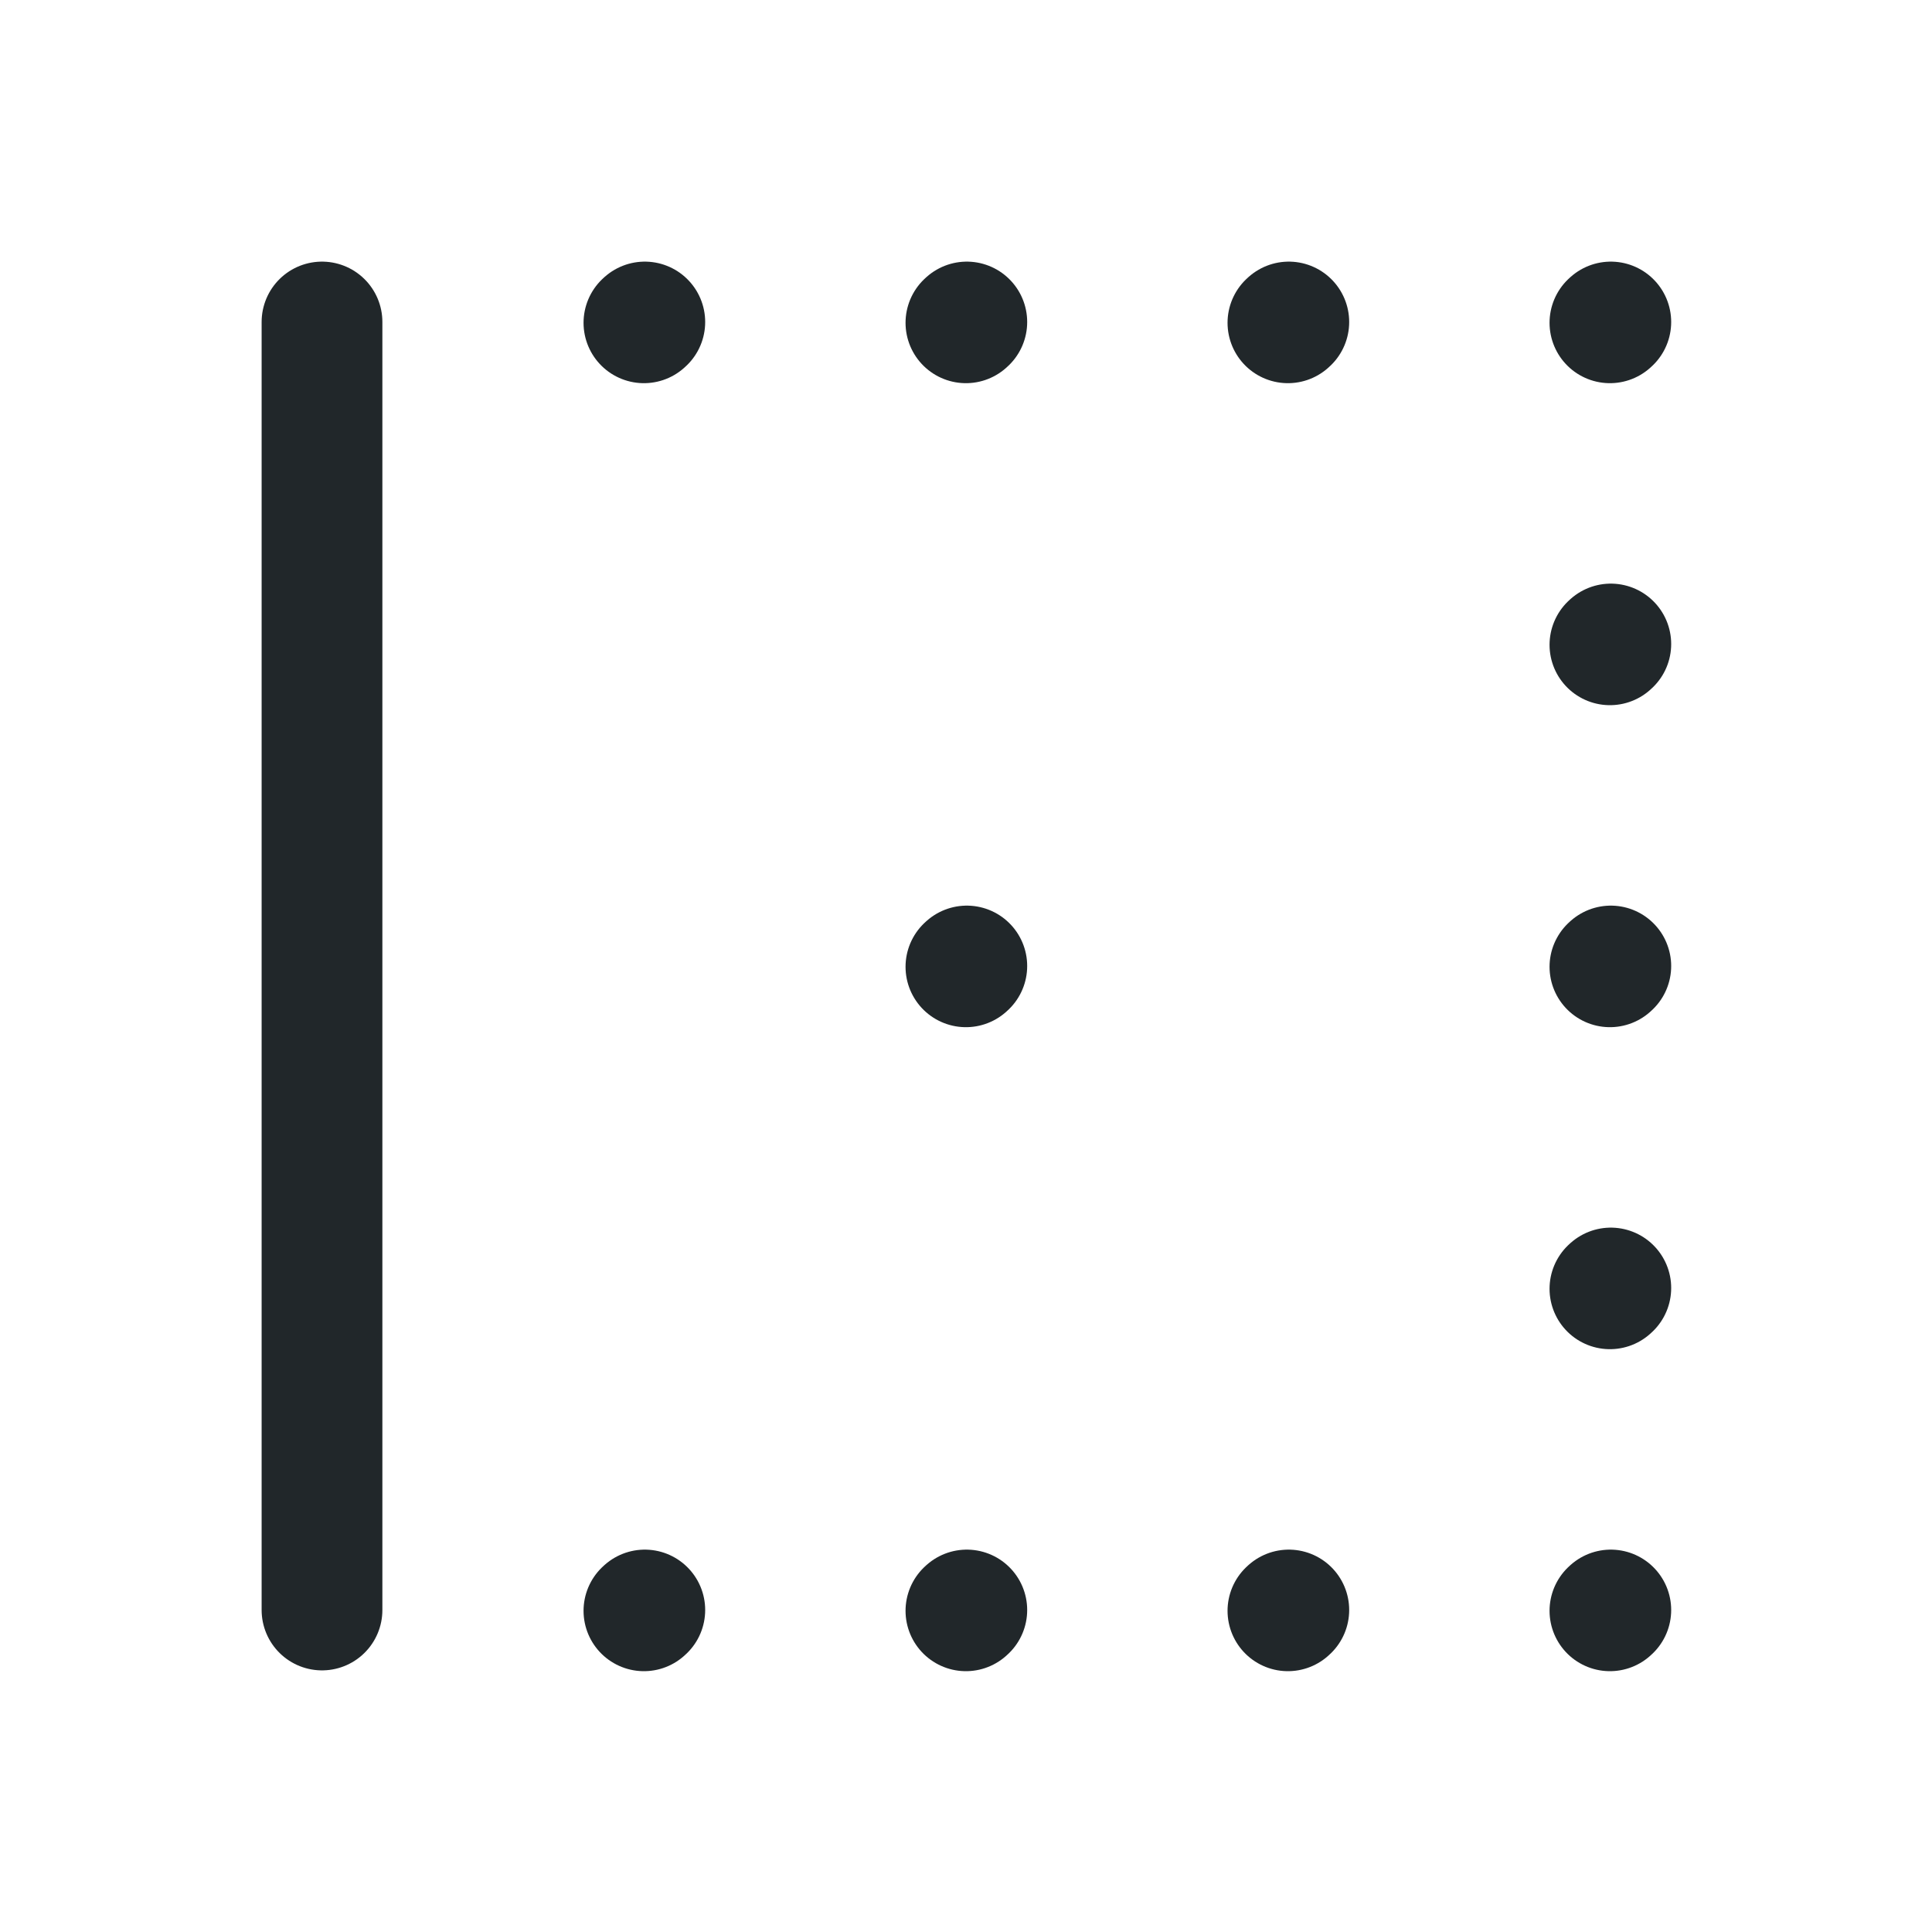 <svg width="24" height="24" viewBox="0 0 24 24" fill="none" xmlns="http://www.w3.org/2000/svg">
<path d="M20.01 20L19.999 20.01" stroke="#21272A" stroke-width="1.5" stroke-linecap="round" stroke-linejoin="round"/>
<path d="M20.01 16L19.999 16.01" stroke="#21272A" stroke-width="1.5" stroke-linecap="round" stroke-linejoin="round"/>
<path d="M20.01 12L19.999 12.01" stroke="#21272A" stroke-width="1.5" stroke-linecap="round" stroke-linejoin="round"/>
<path d="M20.01 8L19.999 8.01" stroke="#21272A" stroke-width="1.5" stroke-linecap="round" stroke-linejoin="round"/>
<path d="M20.01 4L19.999 4.01" stroke="#21272A" stroke-width="1.5" stroke-linecap="round" stroke-linejoin="round"/>
<path d="M8.01 4L7.999 4.01" stroke="#21272A" stroke-width="1.5" stroke-linecap="round" stroke-linejoin="round"/>
<path d="M12.01 4L11.999 4.01" stroke="#21272A" stroke-width="1.5" stroke-linecap="round" stroke-linejoin="round"/>
<path d="M12.01 12L11.999 12.01" stroke="#21272A" stroke-width="1.5" stroke-linecap="round" stroke-linejoin="round"/>
<path d="M16.01 4L15.999 4.01" stroke="#21272A" stroke-width="1.5" stroke-linecap="round" stroke-linejoin="round"/>
<path d="M8.01 20L7.999 20.01" stroke="#21272A" stroke-width="1.5" stroke-linecap="round" stroke-linejoin="round"/>
<path d="M12.01 20L11.999 20.01" stroke="#21272A" stroke-width="1.5" stroke-linecap="round" stroke-linejoin="round"/>
<path d="M16.01 20L15.999 20.01" stroke="#21272A" stroke-width="1.5" stroke-linecap="round" stroke-linejoin="round"/>
<path d="M4 4V20" stroke="#21272A" stroke-width="1.5" stroke-linecap="round" stroke-linejoin="round"/>
</svg>
